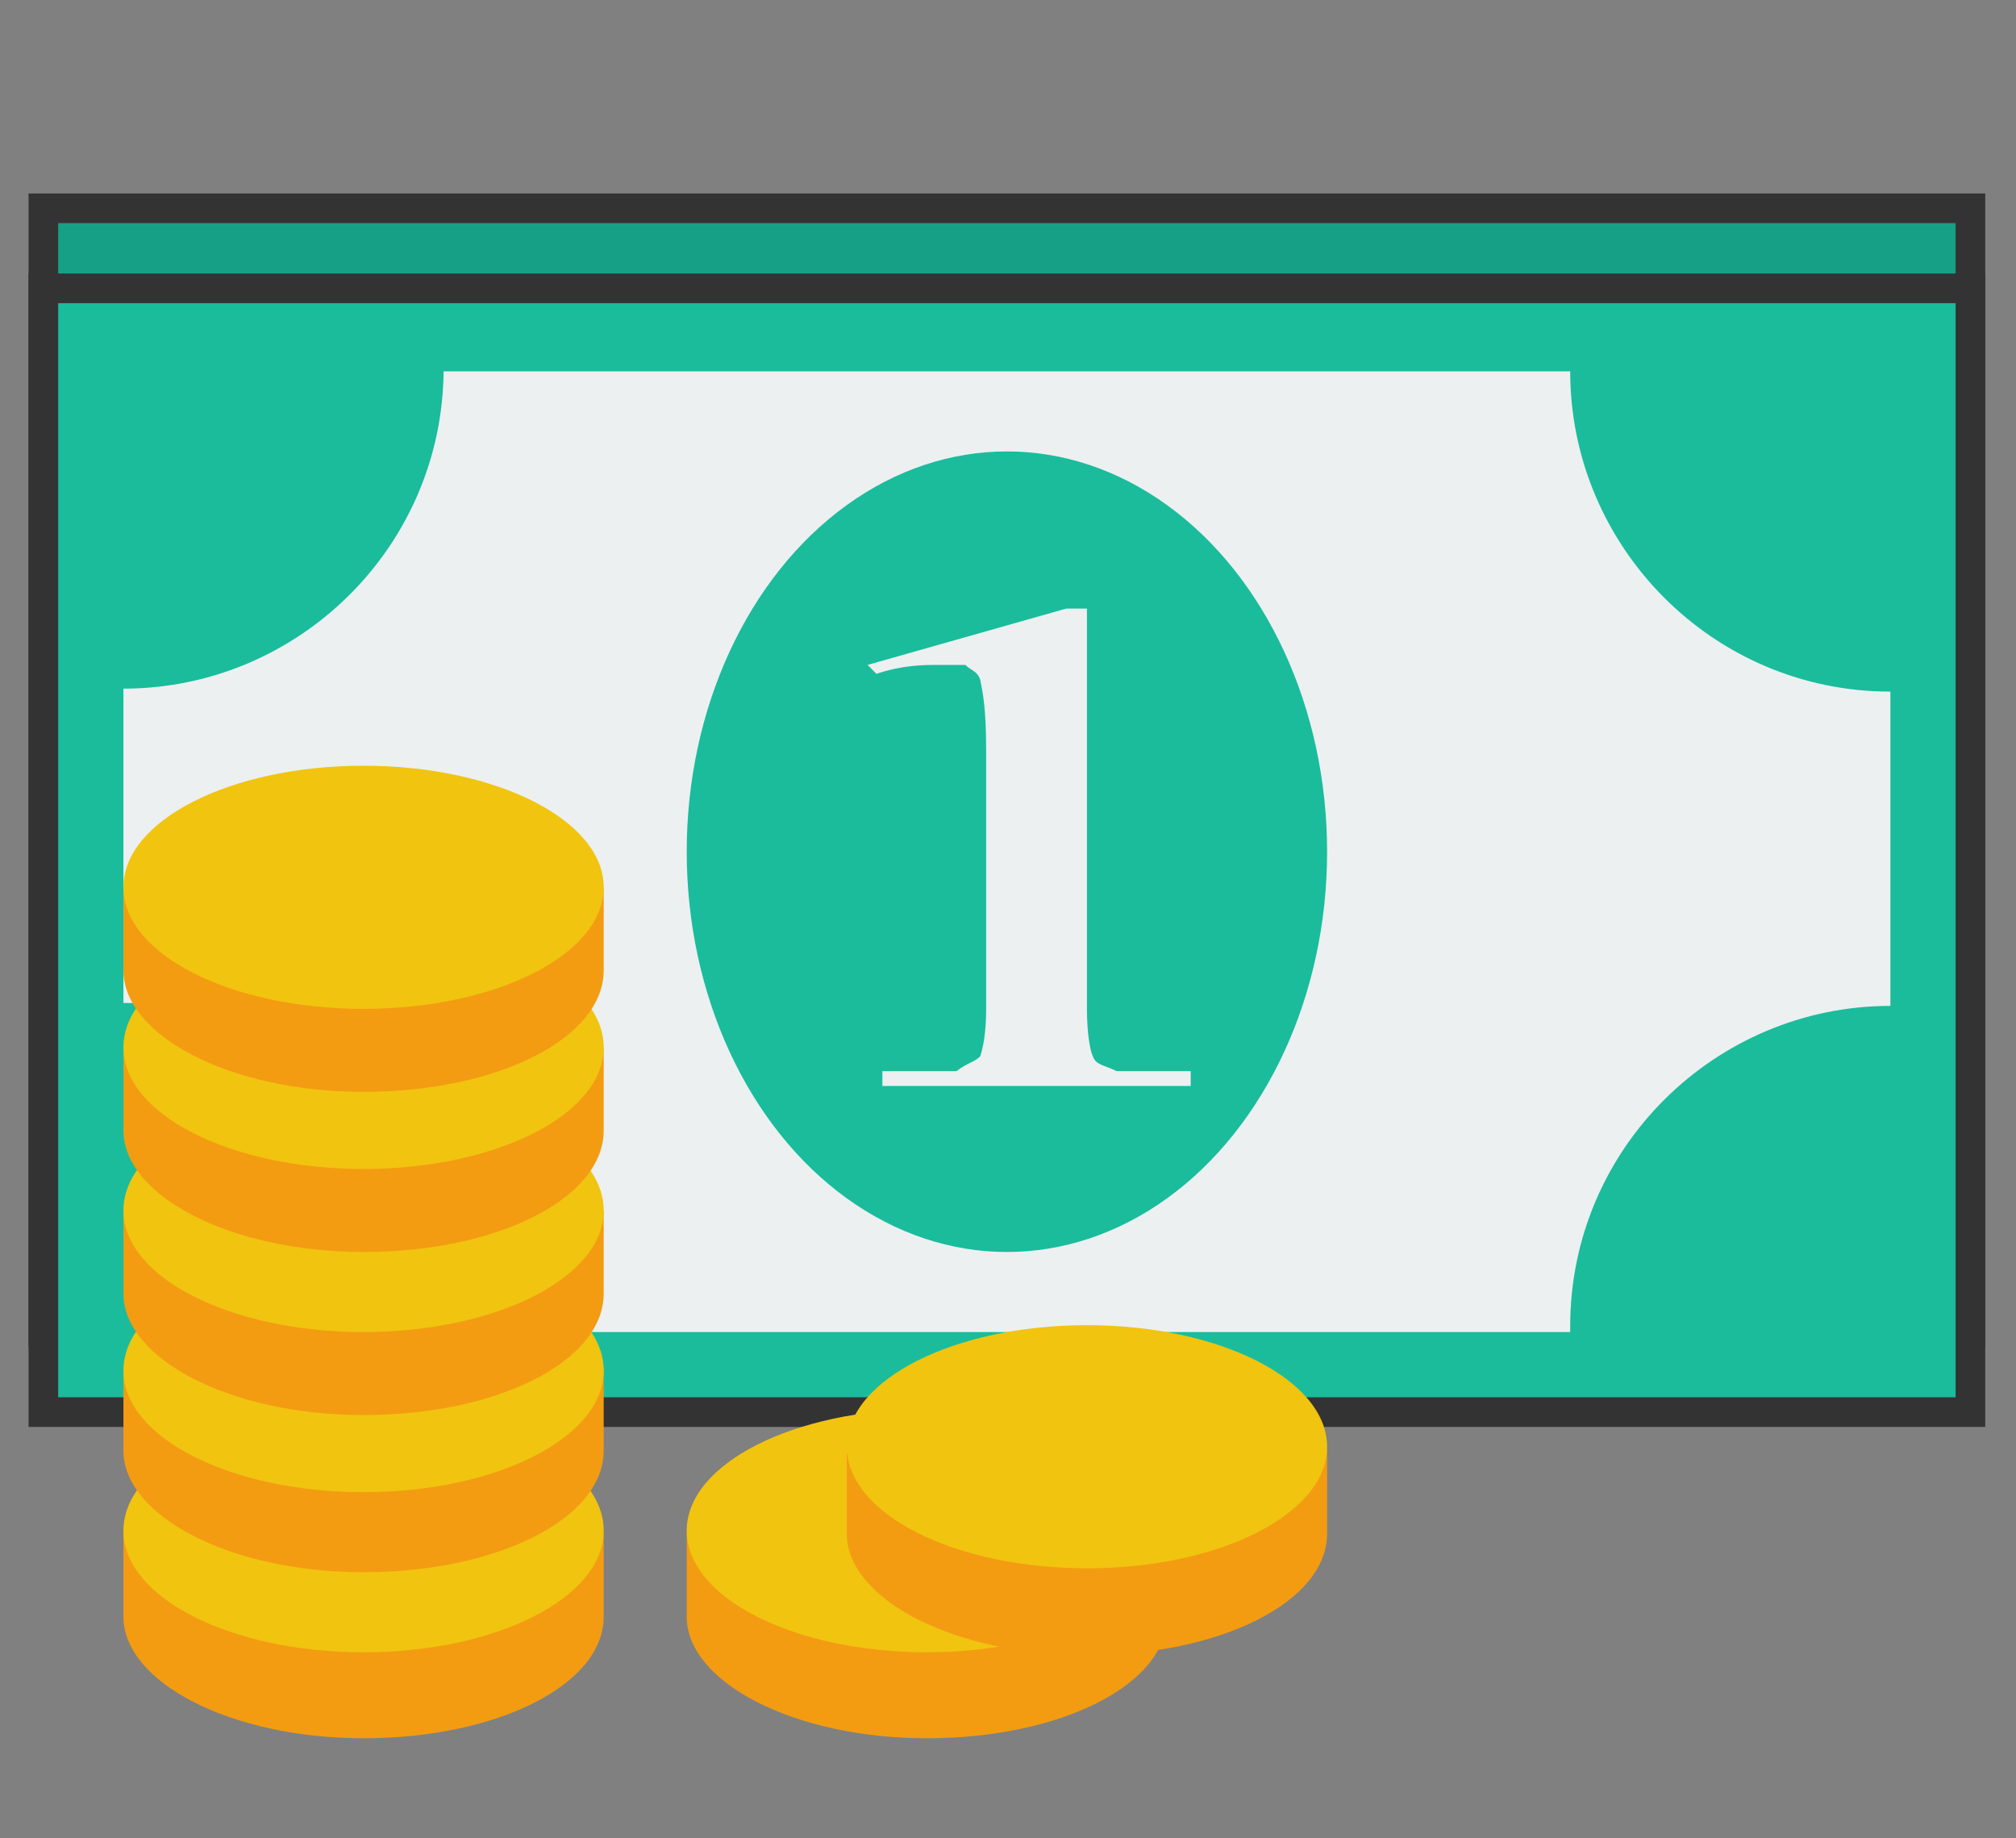 <svg width="68" height="62" xmlns="http://www.w3.org/2000/svg">
 <rect width="100%" height="100%" fill="#808080" stroke="none"/>

 <style type="text/css">.st0{fill:#16A085;}
	.st1{fill:#1ABC9C;}
	.st2{fill:#ECF0F1;}
	.st3{fill:#F39C12;}
	.st4{fill:#F1C40F;}</style>
 <g>
  <title>background</title>
  <rect x="-1" y="-1" width="52.37" height="47.926" id="canvas_background" fill="none"/>
 </g>
 <g>
  <title>Layer 1</title>
  <g id="XMLID_1_">
   <rect height="37.9" width="65" class="st0" y="7.025" x="1.463" id="XMLID_3_" fill="#16a085" stroke="#333333"/>
   <rect height="37.9" width="65" class="st1" y="9.725" x="1.463" id="XMLID_4_" fill="#1abc9c" stroke="#333333"/>
   <path stroke-width="0" d="m14.963,12.425l0,0c0,6 -4.9,10.8 -10.8,10.8l0,10.6c6,0 10.8,4.9 10.8,11.1l38,0l0,-0.2c0,-6 4.9,-10.8 10.8,-10.8l0,-10.6c-6,0 -10.8,-4.9 -10.8,-10.8l-38,0l0,-0.1l0,-0z" class="st2" id="XMLID_5_" fill="#ecf0f1" stroke="#333333"/>
   <ellipse stroke-width="0" ry="13.5" rx="10.8" cy="28.725" cx="33.963" class="st1" id="XMLID_6_" fill="#1abc9c" stroke="#333333"/>
   <path stroke-width="0" d="m29.263,22.425l6.7,-1.9l0.7,0l0,13.5c0,0.8 0.1,1.4 0.2,1.6c0.1,0.3 0.4,0.3 0.8,0.5l2.5,0l0,0.5l-10.4,0l0,-0.5l2.5,0c0.4,-0.3 0.6,-0.3 0.8,-0.5c0.1,-0.3 0.2,-0.8 0.2,-1.6l0,-8.7c0,-1.4 -0.1,-1.9 -0.2,-2.4c-0.1,-0.3 -0.3,-0.3 -0.5,-0.5l-0.9,0c-0.5,0 -1.2,0 -2.1,0.3l-0.3,-0.3" class="st2" id="XMLID_7_" fill="#ecf0f1" stroke="#333333"/>
   <path stroke-width="0" d="m12.263,50.325c-2.4,0 -4.4,0.5 -5.9,1.4l-2.2,0l0,0.8l0,0.4l0,0.2l0,0.2l0,1.2c0,2.2 3.6,4.1 8.1,4.1c4.5,0 8.1,-1.8 8.1,-4.1l0,-1.2l0,-0.2l0,-0.2l0,-0.4l0,-0.8l-2.2,0c-1.4,-0.9 -3.5,-1.4 -5.9,-1.4z" class="st3" id="XMLID_8_" fill="#f39c12" stroke="#666666"/>
   <ellipse stroke-width="0" ry="4.1" rx="8.1" cy="51.625" cx="12.263" class="st4" id="XMLID_9_" fill="#f1c40f" stroke="#333333"/>
   <path stroke-width="0" d="m12.263,44.825c-2.4,0 -4.4,0.5 -5.9,1.4l-2.2,0l0,0.8l0,0.4l0,0.2l0,0.1l0,1.2c0,2.2 3.6,4.1 8.1,4.1c4.5,0 8.1,-1.8 8.1,-4.1l0,-1.2l0,-0.2l0,-0.2l0,-0.4l0,-0.8l-2.2,0c-1.4,-0.7 -3.5,-1.3 -5.9,-1.3l0,0z" class="st3" id="XMLID_10_" fill="#f39c12" stroke="#666666"/>
   <ellipse stroke-width="0" ry="4.1" rx="8.1" cy="46.225" cx="12.263" class="st4" id="XMLID_11_" fill="#f1c40f" stroke="#333333"/>
   <path stroke-width="0" d="m12.263,39.425c-2.4,0 -4.4,0.5 -5.9,1.4l-2.2,0l0,0.8l0,0.4l0,0.2l0,0.2l0,1.2c0,2.2 3.6,4.1 8.1,4.1c4.5,0 8.1,-1.8 8.1,-4.1l0,-1.2l0,-0.2l0,-0.2l0,-0.4l0,-0.8l-2.2,0c-1.4,-0.8 -3.5,-1.4 -5.9,-1.4z" class="st3" id="XMLID_12_" fill="#f39c12" stroke="#333333"/>
   <ellipse stroke-width="0" ry="4.1" rx="8.1" cy="40.825" cx="12.263" class="st4" id="XMLID_13_" fill="#f1c40f" stroke="#333333"/>
   <path stroke-width="0" d="m12.263,34.025c-2.4,0 -4.4,0.5 -5.9,1.4l-2.2,0l0,0.8l0,0.4l0,0.1l0,0.2l0,1.2c0,2.2 3.6,4.1 8.1,4.1c4.5,0 8.1,-1.8 8.1,-4.1l0,-1.2l0,-0.2l0,-0.2l0,-0.4l0,-0.8l-2.2,0c-1.4,-0.7 -3.5,-1.3 -5.9,-1.3z" class="st3" id="XMLID_14_" fill="#f39c12" stroke="#333333"/>
   <ellipse stroke-width="0" ry="4.1" rx="8.1" cy="35.325" cx="12.263" class="st4" id="XMLID_15_" fill="#f1c40f" stroke="#333333"/>
   <path stroke-width="0" d="m31.263,50.325c-2.4,0 -4.4,0.5 -5.9,1.4l-2.2,0l0,0.8l0,0.4l0,0.2l0,0.2l0,1.2c0,2.2 3.6,4.1 8.1,4.1c4.5,0 8.1,-1.8 8.1,-4.1l0,-1.2l0,-0.2l0,-0.2l0,-0.4l0,-0.8l-2.2,0c-1.5,-0.9 -3.5,-1.4 -5.9,-1.4l0,0z" class="st3" id="XMLID_16_" fill="#f39c12" stroke="#333333"/>
   <ellipse stroke-width="0" ry="4.1" rx="8.1" cy="51.625" cx="31.263" class="st4" id="XMLID_17_" fill="#f1c40f" stroke="#333333"/>
   <path stroke-width="0" d="m36.663,47.625c-2.4,0 -4.4,0.5 -5.9,1.4l-2.2,0l0,0.7l0,0.4l0,0.2l0,0.2l0,1.2c0,2.2 3.6,4.1 8.1,4.1c4.5,0 8.1,-1.8 8.1,-4.1l0,-1.2l0,-0.2l0,-0.2l0,-0.4l0,-0.8l-2.2,0c-1.4,-0.8 -3.5,-1.3 -5.9,-1.3l0,0z" class="st3" id="XMLID_18_" fill="#f39c12" stroke="#333333"/>
   <ellipse stroke-width="0" ry="4.1" rx="8.1" cy="48.793" cx="36.663" class="st4" id="XMLID_19_" fill="#f1c40f" stroke="#333333"/>
   <path stroke-width="0" d="m12.263,28.625c-2.4,0 -4.4,0.5 -5.9,1.4l-2.2,0l0,0.7l0,0.4l0,0.2l0,0.2l0,1.2c0,2.2 3.6,4.1 8.1,4.1c4.5,0 8.1,-1.8 8.1,-4.1l0,-1.2l0,-0.2l0,-0.2l0,-0.4l0,-0.8l-2.2,0c-1.4,-0.8 -3.5,-1.3 -5.9,-1.3z" class="st3" id="XMLID_20_" fill="#f39c12" stroke="#333333"/>
   <ellipse stroke-width="0" ry="4.1" rx="8.1" cy="29.925" cx="12.263" class="st4" id="XMLID_21_" fill="#f1c40f" stroke="#333333"/>
  </g>
 </g>
</svg>